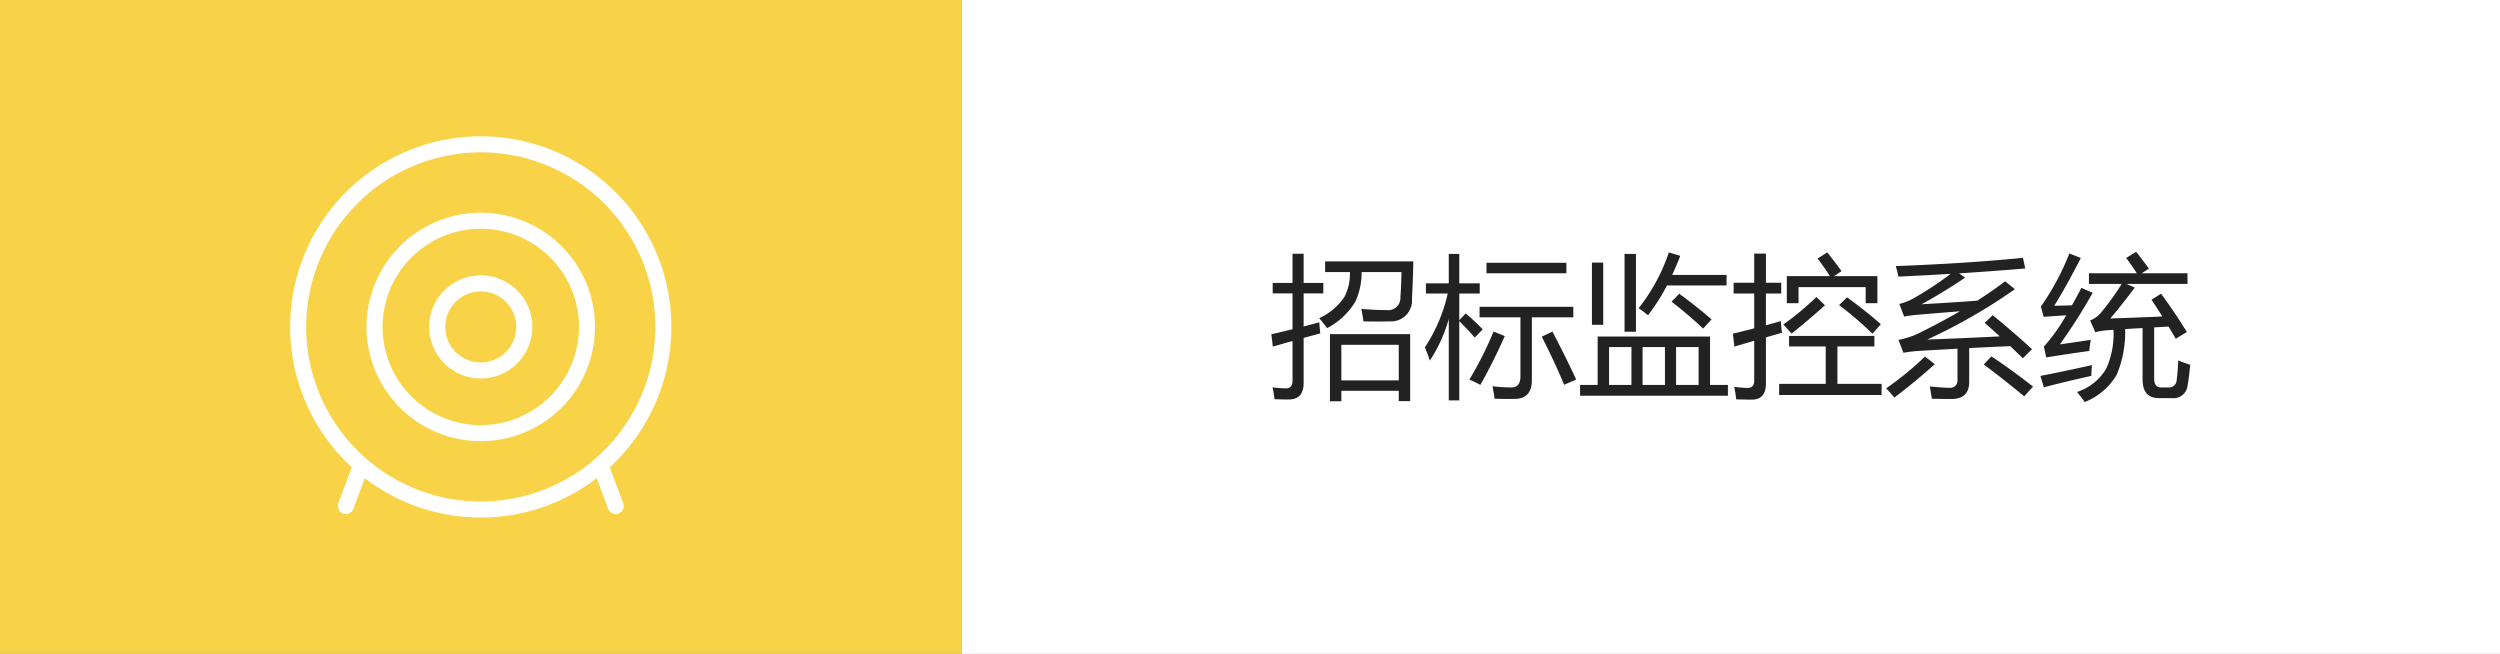 <svg id="图层_1" data-name="图层 1" xmlns="http://www.w3.org/2000/svg" viewBox="0 0 260 68"><rect x="0" y="0" width="260" height="68" fill="#808080" stroke="none"/><defs><style>.cls-1{fill:#fff;}.cls-2{fill:#f8d347;}.cls-3{fill:#222;}</style></defs><title>tubiao</title><rect class="cls-1" x="100" width="160" height="68"/><rect class="cls-2" width="100" height="68"/><path class="cls-3" d="M132.219,34.766q1.148-.265,2.203-.523V30.516h-2.062V29.422h2.062V26.391h1.156v3.031H137.625v1.094h-2.047v3.438q.844-.218,1.625-.438.063.797.109,1.156-.898.242-1.734.469v4.688q0,1.718-1.562,1.719-.532,0-1.469-.031a9.287,9.287,0,0,0-.203-1.234,12.555,12.555,0,0,0,1.391.109q.687,0,.688-.797V35.461q-1.078.305-2.047.586Zm5.594-7.578h9.172q-.031,1.891-.141,3.875a2.175,2.175,0,0,1-2.312,2.359q-1.125.031-2.734,0-.11-.781-.219-1.297,1.469.125,2.656.125a1.266,1.266,0,0,0,1.406-1.359q.094-1.14.109-2.594h-4.141a7.198,7.198,0,0,1-.656,3.078,7.42,7.42,0,0,1-2.938,2.75q-.328-.453-.812-1.031a6.488,6.488,0,0,0,2.594-2.172,5.235,5.235,0,0,0,.594-2.625H137.812Zm.5,7.562h8.344v6.969h-1.188V40.641H139.5v1.094h-1.188Zm7.156,1.109H139.5V39.562h5.969Z"/><path class="cls-3" d="M148.188,36.125a16.843,16.843,0,0,0,2.375-5.594h-2.266v-1.062h2.375v-3.062h1.094v3.062h2.125v1.062h-2.125v2.766l.672-.703q1.0.86,1.766,1.656l-.828.859q-.75-.851-1.609-1.719v8.25h-1.094V33.18A15.563,15.563,0,0,1,148.703,37.5Q148.485,36.828,148.188,36.125Zm7.141-1.641,1.172.469q-1.282,2.859-2.547,5.078a9.008,9.008,0,0,0-1.141-.547A37.024,37.024,0,0,0,155.328,34.484ZM153.875,31.906h9.75V33h-4.312v6.531q0,1.953-1.797,1.953-.844.015-2.078-.016-.078-.562-.219-1.297a17.286,17.286,0,0,0,1.969.125q.938,0,.938-1.156V33h-4.25Zm.719-4.578h8.312v1.094h-8.312Zm5.75,7.688,1.109-.531q1.484,2.844,2.469,4.984l-1.25.547Q161.657,37.594,160.344,35.016Z"/><path class="cls-3" d="M164.328,40.031h1.828V35h11.688v5.031h1.859v1.125h-15.375ZM165.562,27.312h1.172v6.469H165.562Zm1.781,12.719h2.328v-3.938h-2.328Zm2.797-13.625V34.5h-1.188V26.406Zm.281,5.641A19.216,19.216,0,0,0,173.562,26.25l1.188.359q-.406,1.047-.844,1.984h5.656V29.688h-6.195a20.338,20.338,0,0,1-1.977,3.094Q170.922,32.406,170.422,32.047Zm.406,7.984h2.328v-3.938h-2.328Zm3.016-8.656.797-.828Q176.406,31.829,178,33.219l-.875.953A43.111,43.111,0,0,0,173.844,31.375Zm2.812,4.719H174.312v3.938h2.344Z"/><path class="cls-3" d="M180.219,34.703q1.156-.281,2.219-.555V30.531h-2.141v-1.125h2.141V26.375h1.219v3.031H185.25v1.125h-1.594v3.297q.813-.218,1.562-.438a11.209,11.209,0,0,0,.109,1.219q-.867.242-1.672.477v4.82q0,1.656-1.484,1.656-.516,0-1.609-.031a11.601,11.601,0,0,0-.203-1.297,12.897,12.897,0,0,0,1.375.109q.703,0,.703-.734V35.438q-1.102.321-2.062.609Zm5.844.234h8.875v1.094h-3.844v3.891h4.594v1.156H185.031V39.922H189.875V36.031h-3.812Zm3.734-3.188q-1.828,1.641-3.469,2.938l-.859-.938a30.849,30.849,0,0,0,3.438-2.859Zm-3.969-3.031h4.484q-.579-.914-1.281-1.828l1-.641q.875,1.078,1.484,1.953l-.773.516H195.25v2.812h-1.219V29.859h-6.984v1.672h-1.219Zm5.438,3.016.828-.812q2.079,1.516,3.516,2.797l-.875.984A36.249,36.249,0,0,0,191.266,31.734Z"/><path class="cls-3" d="M200.203,37.078l1.016.797q-2,1.797-4.203,3.469-.375-.453-.859-.953A32.451,32.451,0,0,0,200.203,37.078Zm7.031-4.297q2,1.61,4.094,3.531-.516.5-.953.953-.649-.64-1.312-1.266-2.086.086-4.266.203v3.516q0,1.781-1.875,1.781-.766,0-2.016-.031-.078-.579-.203-1.281,1.312.141,2.016.141a.753.753,0,0,0,.859-.844V36.266q-1.898.102-3.859.219a14.338,14.338,0,0,0-1.766.203l-.516-1.344a8.193,8.193,0,0,0,1.953-.609q2.391-1.172,4.438-2.359-2.719.211-4.562.375a10.968,10.968,0,0,0-1.234.172l-.5-1.312a5.88,5.88,0,0,0,1.406-.547,33.61,33.61,0,0,0,3.93-2.586q-2.679.164-5.43.289a10.742,10.742,0,0,0-.281-1.094q7.453-.281,13.234-.859l.234,1.109q-3.391.281-6.883.508l.633.445q-2.454,1.641-4.531,2.766,3.5-.195,5.797-.375,1.563-1,2.891-2.016l1.016.828a58.571,58.571,0,0,1-9.109,5.234q3.11-.109,7.539-.328-.781-.719-1.57-1.406Zm-.922,5.125.797-.844q1.969,1.312,4.328,3.141l-.922,1.016Q208.329,39.406,206.312,37.906Z"/><path class="cls-3" d="M212.203,39.094q2.594-.5,5.359-1.125-.063.813-.062,1.125-2.829.625-4.938,1.188Zm2.031-3.281q1.25-.171,3.203-.469-.094.625-.156,1.156-1.953.266-4.469.672l-.25-1.125a18.142,18.142,0,0,0,2.32-3.258q-1.625.11-2.336.164l-.297-1.062a27.298,27.298,0,0,0,2.969-5.531l1.188.469q-1.516,2.969-2.766,4.969,1.024-.015,1.844-.047.469-.836.984-1.812l1.172.516A61.087,61.087,0,0,1,214.234,35.812ZM224.75,30.547q1.312,1.766,2.688,3.984-.546.313-1.156.703-.391-.664-.75-1.273-.727.047-1.5.086v5.297q0,.953.703.953H225.5a.802.802,0,0,0,.875-.781,19.658,19.658,0,0,0,.156-2.031q.516.219,1.25.453-.125,1.359-.266,2.109a1.477,1.477,0,0,1-1.641,1.359h-1.344q-1.704,0-1.703-1.953V34.117q-.875.047-1.812.109a11.441,11.441,0,0,1-.875,4.742,6.712,6.712,0,0,1-3.328,2.844q-.344-.485-.797-1.047a5.542,5.542,0,0,0,3.031-2.422,8.793,8.793,0,0,0,.758-4.039q-.321.023-.648.039a8.75,8.75,0,0,0-1.25.203l-.531-1.219a2.85,2.85,0,0,0,1.078-.75,27.137,27.137,0,0,0,2.203-3.047H217.25V28.422h4.984q-.586-.898-1.109-1.594l1.031-.641q.593.735,1.328,1.75l-.742.484H227.5v1.109h-6.344l.859.375q-1.296,1.75-2.547,3.219,2.946-.101,5.414-.211-.593-.953-1.133-1.742Z"/><path class="cls-1" d="M50,15.844A18.156,18.156,0,1,1,31.844,34,18.177,18.177,0,0,1,50,15.844m0-1.668A19.824,19.824,0,1,0,69.824,34,19.824,19.824,0,0,0,50,14.176Z"/><path class="cls-1" d="M50,30.305A3.695,3.695,0,1,1,46.305,34,3.7,3.7,0,0,1,50,30.305m0-1.668A5.363,5.363,0,1,0,55.363,34,5.363,5.363,0,0,0,50,28.637Z"/><path class="cls-1" d="M50,23.788A10.212,10.212,0,1,1,39.788,34,10.224,10.224,0,0,1,50,23.788m0-1.668A11.88,11.88,0,1,0,61.88,34,11.88,11.88,0,0,0,50,22.12Z"/><path class="cls-1" d="M35.969,53.462a.834.834,0,0,1-.781-1.126l1.541-4.124a.834.834,0,0,1,1.562.584L36.751,52.92A.834.834,0,0,1,35.969,53.462Z"/><path class="cls-1" d="M64.031,53.462a.834.834,0,0,1-.781-.542l-1.541-4.124a.834.834,0,0,1,1.562-.584l1.541,4.124a.834.834,0,0,1-.781,1.126Z"/></svg>